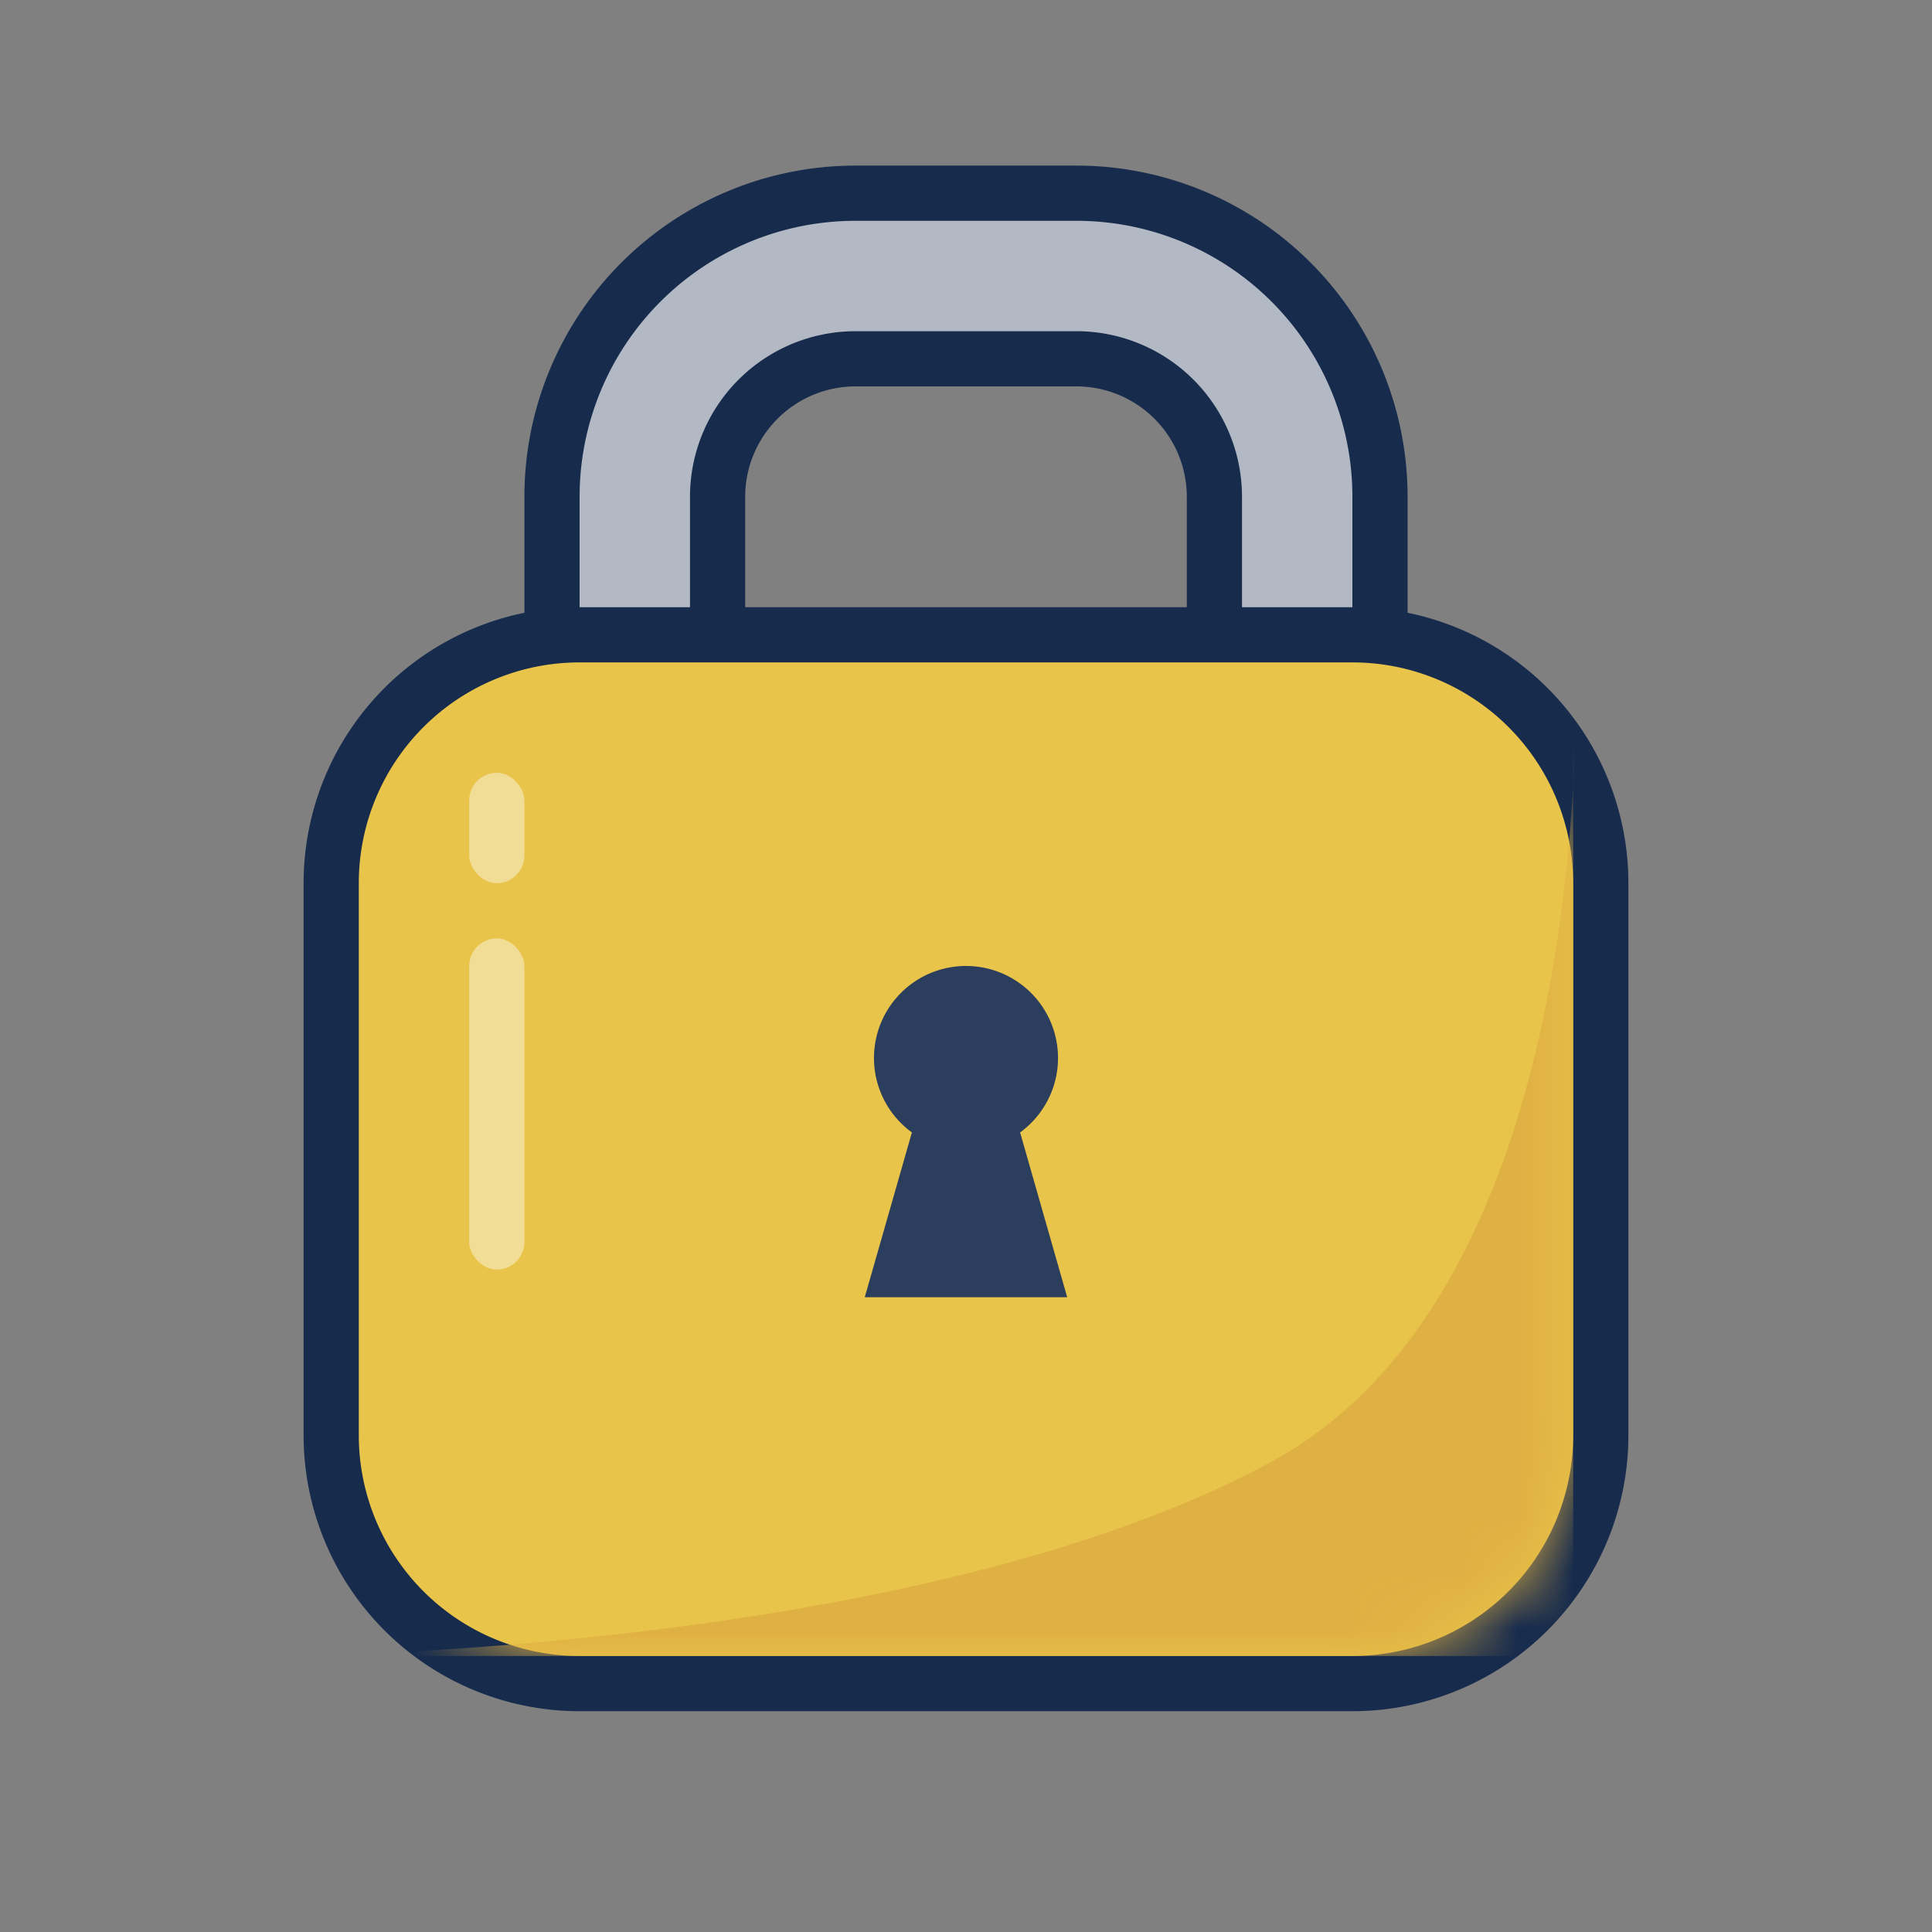 <svg xmlns="http://www.w3.org/2000/svg" width="35" height="35" fill="none" viewBox="0 0 35 35">
  <rect x="0" y="0" width="35" height="35" fill="#808080" stroke="none"/>
  <path stroke="#172B4D" stroke-linecap="round" stroke-width="4" d="M11.5 12V9a4 4 0 0 1 4-4h4a4 4 0 0 1 4 4v3"/>
  <path stroke="#B3B9C4" stroke-linecap="round" stroke-width="2" d="M11.5 12V9a4 4 0 0 1 4-4h4a4 4 0 0 1 4 4v3"/>
  <path fill="#E9C44A" stroke="#172B4D" d="M10.5 11.5A4.5 4.5 0 0 0 6 16v10a4.5 4.5 0 0 0 4.5 4.5h14A4.5 4.5 0 0 0 29 26V16a4.5 4.5 0 0 0-4.5-4.5h-14Z"/>
  <mask id="a" width="23" height="18" x="6" y="12" maskUnits="userSpaceOnUse" style="mask-type:alpha">
    <path fill="#E9C44A" d="M6.5 16a4 4 0 0 1 4-4h14a4 4 0 0 1 4 4v10a4 4 0 0 1-4 4h-14a4 4 0 0 1-4-4V16Z"/>
  </mask>
  <g mask="url(#a)">
    <path fill="#DFB043" d="M28.5 14.226V10.5s.125 1.557 0 3.726V30H5s11.5 0 18-3.5c4.206-2.265 5.272-8.298 5.5-12.274Z"/>
  </g>
  <path fill="#2C3E5D" fill-rule="evenodd" d="M18.48 20.515a1.667 1.667 0 1 0-1.96 0l-.854 2.985h3.667l-.853-2.985Z" clip-rule="evenodd"/>
  <rect width="1" height="2" x="8.5" y="14" fill="#fff" fill-opacity=".42" rx=".5"/>
  <rect width="1" height="6" x="8.5" y="17" fill="#fff" fill-opacity=".42" rx=".5"/>
</svg>
